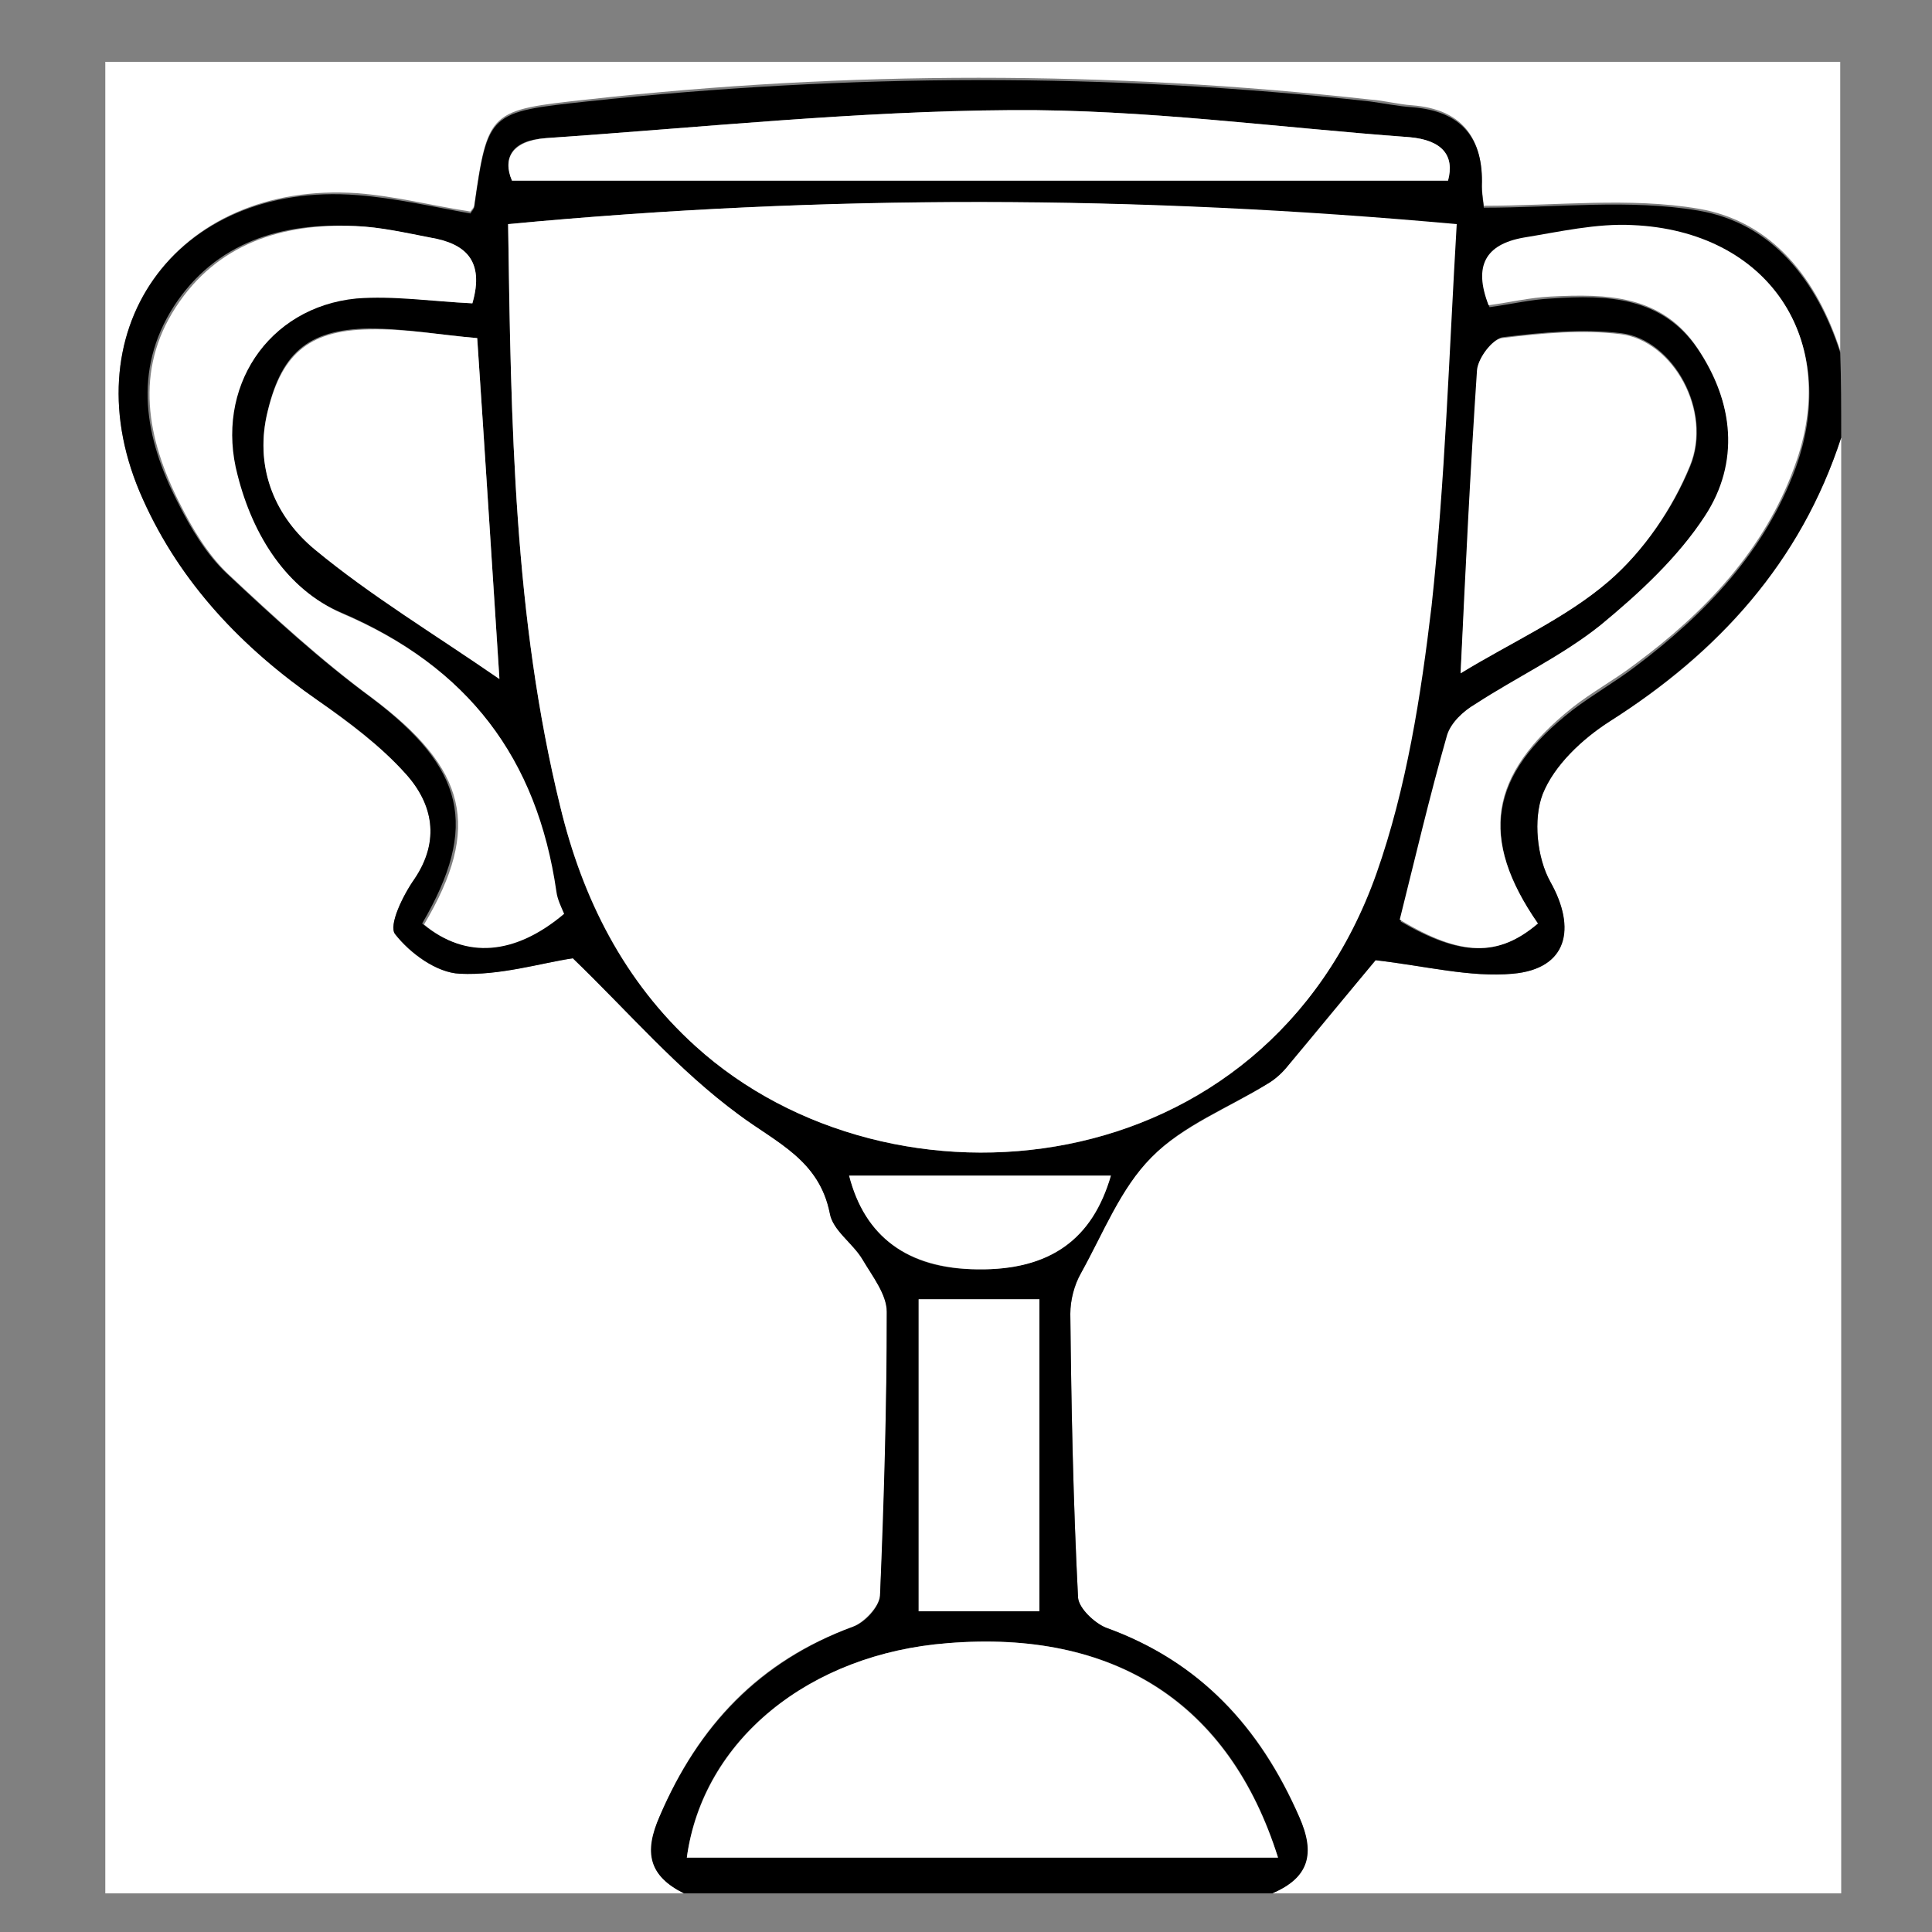 <?xml version="1.0" encoding="utf-8"?>
<!-- Generator: Adobe Illustrator 23.0.0, SVG Export Plug-In . SVG Version: 6.00 Build 0)  -->
<svg version="1.1" id="Layer_1" xmlns="http://www.w3.org/2000/svg" xmlns:xlink="http://www.w3.org/1999/xlink" x="0px" y="0px"
	 viewBox="0 0 200 200" style="enable-background:new 0 0 200 200;" xml:space="preserve">
<rect x="0" y="0" width="200" height="200" fill="#808080" stroke="none"/>
<style type="text/css">
	.st0{fill:#FFFFFF;}
</style>
<g>
	<g>
		<path class="st0" d="M70.8,196c-20,0-39.9,0-59.9,0c0-63.2,0-126.4,0-189.6c59.9,0,119.7,0,179.6,0c0,10,0,20,0,29.9
			c-2.4-7.4-7-13.4-14.7-14.7c-7.1-1.2-14.6-0.3-22.2-0.3c0-0.3-0.2-1.3-0.2-2.2c0.1-5-2.2-7.8-7.2-8.2c-1.5-0.1-2.9-0.5-4.4-0.6
			c-27-3-54-3-81,0c-10.1,1.1-10.3,1.1-11.7,10.9c0,0.3-0.3,0.5-0.4,0.7c-3.9-0.6-7.8-1.6-11.7-1.9C18.1,18.7,7,34.5,14.8,51.7
			c3.9,8.7,10.3,15.3,18.1,20.8c3.2,2.3,6.5,4.7,9.1,7.6c2.8,3.1,3.6,6.9,0.9,10.9c-1.2,1.7-2.7,4.8-2,5.7c1.5,2,4.3,4,6.7,4.1
			c4.1,0.2,8.3-1.1,11.7-1.6c5.7,5.5,11,11.5,17.2,16.2c3.9,2.9,8.3,4.6,9.4,10.2c0.3,1.7,2.4,3.1,3.4,4.8c1,1.7,2.5,3.6,2.5,5.4
			c0,9.8-0.2,19.6-0.7,29.4c-0.1,1.1-1.6,2.7-2.8,3.2c-9.7,3.5-16,10.2-20,19.6C66.7,191.8,67.2,194.2,70.8,196z"/>
		<path class="st0" d="M190.6,45.3c0,50.1,0,100.2,0,150.7c-19.6,0-39.2,0-58.9,0c3.8-1.7,4.4-4.1,2.8-7.9c-4-9.3-10.3-16.1-20-19.6
			c-1.2-0.4-2.8-2-2.9-3.1c-0.5-9.8-0.7-19.6-0.8-29.4c0-1.4,0.4-2.9,1.1-4.2c2.2-4.1,4.1-8.8,7.3-12c3.3-3.3,8-5.1,12-7.6
			c0.7-0.4,1.3-1,1.9-1.6c3.4-4,6.7-8.1,9.3-11.2c5.2,0.6,9.8,1.8,14.2,1.4c5.6-0.5,6.6-4.7,3.9-9.5c-1.4-2.5-1.8-6.5-0.8-9.1
			c1.2-3,4.1-5.7,6.9-7.5C177.9,67.6,186.4,58.2,190.6,45.3z"/>
		<path fill="current" d="M190.6,45.3c-4.2,12.9-12.7,22.2-24,29.4c-2.8,1.8-5.7,4.5-6.9,7.5c-1,2.6-0.6,6.6,0.8,9.1c2.7,4.8,1.8,9-3.9,9.5
			c-4.4,0.4-9-0.8-14.2-1.4c-2.6,3.1-5.9,7.1-9.3,11.2c-0.5,0.6-1.2,1.2-1.9,1.6c-4.1,2.5-8.8,4.3-12,7.6c-3.2,3.2-5,7.9-7.3,12
			c-0.7,1.2-1.1,2.8-1.1,4.2c0.1,9.8,0.3,19.6,0.8,29.4c0.1,1.1,1.7,2.6,2.9,3.1c9.7,3.5,15.9,10.3,20,19.6c1.7,3.8,1,6.3-2.8,7.9
			c-20.3,0-40.6,0-60.9,0c-3.6-1.8-4.2-4.2-2.5-8c4-9.3,10.3-16,20-19.6c1.2-0.4,2.7-2,2.8-3.2c0.4-9.8,0.7-19.6,0.7-29.4
			c0-1.8-1.5-3.7-2.5-5.4c-1-1.7-3.1-3-3.4-4.8c-1.1-5.5-5.5-7.3-9.4-10.2c-6.3-4.6-11.5-10.7-17.2-16.2c-3.3,0.5-7.5,1.8-11.7,1.6
			c-2.4-0.1-5.1-2.1-6.7-4.1c-0.7-0.9,0.8-4,2-5.7c2.7-4,1.9-7.8-0.9-10.9c-2.6-2.9-5.9-5.4-9.1-7.6c-7.8-5.4-14.2-12.1-18.1-20.8
			C7,34.5,18.1,18.7,37,20.2c3.9,0.3,7.8,1.2,11.7,1.9c0.1-0.2,0.4-0.5,0.4-0.7c1.4-9.8,1.5-9.8,11.7-10.9c27-2.9,54-3,81,0
			c1.5,0.2,2.9,0.5,4.4,0.6c5.1,0.4,7.4,3.2,7.2,8.2c0,1,0.2,1.9,0.2,2.2c7.6,0,15.1-0.9,22.2,0.3c7.7,1.3,12.3,7.3,14.7,14.7
			C190.6,39.3,190.6,42.3,190.6,45.3z M52.6,23.2C52.9,44,53.2,63.9,58,83.5c2.3,9.6,6.6,18.1,14,24.8c20.3,18.4,59,14.6,70.4-17.8
			c3.1-8.8,4.6-18.4,5.7-27.7c1.5-13,1.8-26.1,2.6-39.5C117.6,20.2,85.4,20.1,52.6,23.2z M132.3,192.3c-5-16.1-17-23.6-34.2-22.2
			c-14.3,1.1-25.4,10-27,22.2C91.4,192.3,111.6,192.3,132.3,192.3z M159.2,95.6c-6.1-8.8-5-15.4,3.6-22.1c2.1-1.6,4.4-2.9,6.5-4.5
			c7.3-5.5,13.4-11.9,16.6-20.6c4.7-13.1-2.8-24.4-16.8-24.9c-3.7-0.1-7.6,0.7-11.3,1.3c-3.9,0.6-5.2,2.9-3.6,7
			c2.2-0.3,4.3-0.8,6.4-0.9c5.8-0.4,11.5-0.2,15.2,5.3c3.7,5.6,4.4,11.8,0.8,17.4c-2.8,4.3-6.8,8-10.8,11.3c-4,3.2-8.7,5.4-13,8.2
			c-1.2,0.8-2.5,2-2.9,3.2c-1.8,6.3-3.3,12.7-4.9,19.1C151.2,99,155.1,99.1,159.2,95.6z M48.9,31.4c1.3-4.4-0.8-6.2-4.4-6.8
			c-2.6-0.5-5.2-1.1-7.8-1.2C29.1,23,22.3,25.1,18,31.7c-4.3,6.7-3,13.7,0.4,20.3c1.3,2.6,2.9,5.3,5,7.3c4.8,4.5,9.7,9,15,12.9
			c9.7,7.3,11.2,13.3,5.3,23.4c4.3,3.6,9.4,3.2,14.5-1.1c-0.3-0.8-0.7-1.5-0.8-2.3C55.5,78.4,48.4,69,35.3,63.4
			c-5.7-2.4-9.2-8-10.8-14.3c-2.3-9,3.1-17.4,12.3-18.3C40.8,30.5,44.7,31.2,48.9,31.4z M151.2,69.7c5.1-3.1,10.8-5.7,15.4-9.6
			c3.6-3.1,6.6-7.5,8.4-11.9c2.3-5.7-1.8-13-7.1-13.7c-4-0.5-8.2-0.1-12.3,0.4c-1,0.1-2.6,2.1-2.6,3.3
			C152.2,48.6,151.8,59,151.2,69.7z M49.4,35c-3.6-0.3-7.4-1-11.2-1c-6.5,0.1-9.2,2.7-10.6,9c-1.2,5.6,1,10.5,5,13.8
			c5.8,4.8,12.3,8.7,19.1,13.4C50.9,58.1,50.2,46.9,49.4,35z M149.9,18.7c0.7-2.6-0.6-4.2-4-4.5c-13.7-1-27.5-2.9-41.2-2.8
			c-16.1,0.1-32.1,1.8-48.2,2.9c-3.5,0.2-4.5,2-3.5,4.4C85.6,18.7,117.6,18.7,149.9,18.7z M107.6,166.8c0-11,0-21.8,0-32.3
			c-4.5,0-8.4,0-12.5,0c0,10.9,0,21.6,0,32.3C99.4,166.8,103.7,166.8,107.6,166.8z M115,121.7c-9,0-18.1,0-27.1,0
			c1.7,6.3,6,9.7,13.3,9.7C108.7,131.5,113,128.2,115,121.7z"/>
		<path class="st0" d="M52.6,23.2c32.8-3.1,65.1-3,98.2,0c-0.8,13.5-1.2,26.6-2.6,39.5c-1.1,9.3-2.6,18.9-5.7,27.7
			C131,122.9,92.3,126.7,72,108.3c-7.4-6.7-11.7-15.3-14-24.8C53.2,63.9,52.9,44,52.6,23.2z"/>
		<path class="st0" d="M132.3,192.3c-20.7,0-40.9,0-61.2,0c1.7-12.2,12.7-21.1,27-22.2C115.2,168.7,127.2,176.2,132.3,192.3z"/>
		<path class="st0" d="M159.2,95.6c-4.1,3.5-8,3.4-14.3-0.4c1.6-6.4,3.1-12.8,4.9-19.1c0.4-1.3,1.7-2.5,2.9-3.2c4.3-2.8,9-5,13-8.2
			c4-3.3,8-7,10.8-11.3c3.6-5.5,3-11.8-0.8-17.4c-3.7-5.5-9.4-5.6-15.2-5.3c-2.1,0.1-4.2,0.6-6.4,0.9c-1.6-4.1-0.3-6.3,3.6-7
			c3.7-0.6,7.6-1.5,11.3-1.3c14,0.6,21.6,11.8,16.8,24.9c-3.1,8.7-9.3,15.2-16.6,20.6c-2.1,1.6-4.5,2.9-6.5,4.5
			C154.1,80.2,153.1,86.8,159.2,95.6z"/>
		<path class="st0" d="M48.9,31.4c-4.2-0.2-8.2-0.8-12-0.5c-9.2,0.9-14.7,9.3-12.3,18.3c1.6,6.3,5.1,11.8,10.8,14.3
			c13.1,5.6,20.2,15,22.2,28.8c0.1,0.8,0.5,1.6,0.8,2.3c-5.1,4.3-10.2,4.7-14.5,1.1c6-10.1,4.4-16.1-5.3-23.4
			c-5.3-3.9-10.2-8.4-15-12.9c-2.1-2-3.7-4.7-5-7.3c-3.4-6.7-4.7-13.7-0.4-20.3c4.3-6.6,11-8.7,18.6-8.4c2.6,0.1,5.2,0.7,7.8,1.2
			C48.1,25.2,50.2,26.9,48.9,31.4z"/>
		<path class="st0" d="M151.2,69.7c0.5-10.7,1-21,1.7-31.4c0.1-1.2,1.6-3.2,2.6-3.3c4.1-0.5,8.3-0.9,12.3-0.4
			c5.4,0.7,9.5,8,7.1,13.7c-1.8,4.4-4.8,8.8-8.4,11.9C162.1,64,156.4,66.5,151.2,69.7z"/>
		<path class="st0" d="M49.4,35c0.8,11.8,1.5,23,2.3,35.3c-6.8-4.7-13.3-8.6-19.1-13.4c-4-3.3-6.2-8.2-5-13.8
			c1.4-6.3,4.2-8.9,10.6-9C42,34,45.7,34.7,49.4,35z"/>
		<path class="st0" d="M149.9,18.7c-32.3,0-64.3,0-96.9,0c-1-2.3,0-4.1,3.5-4.4c16.1-1.1,32.1-2.8,48.2-2.9
			c13.7-0.1,27.5,1.8,41.2,2.8C149.3,14.5,150.6,16.1,149.9,18.7z"/>
		<path class="st0" d="M107.6,166.8c-4,0-8.2,0-12.5,0c0-10.8,0-21.4,0-32.3c4.1,0,8,0,12.5,0C107.6,145,107.6,155.8,107.6,166.8z"
			/>
		<path class="st0" d="M115,121.7c-1.9,6.6-6.3,9.8-13.8,9.7c-7.3-0.1-11.7-3.4-13.3-9.7C96.8,121.7,106,121.7,115,121.7z"/>
	</g>
</g>
</svg>
